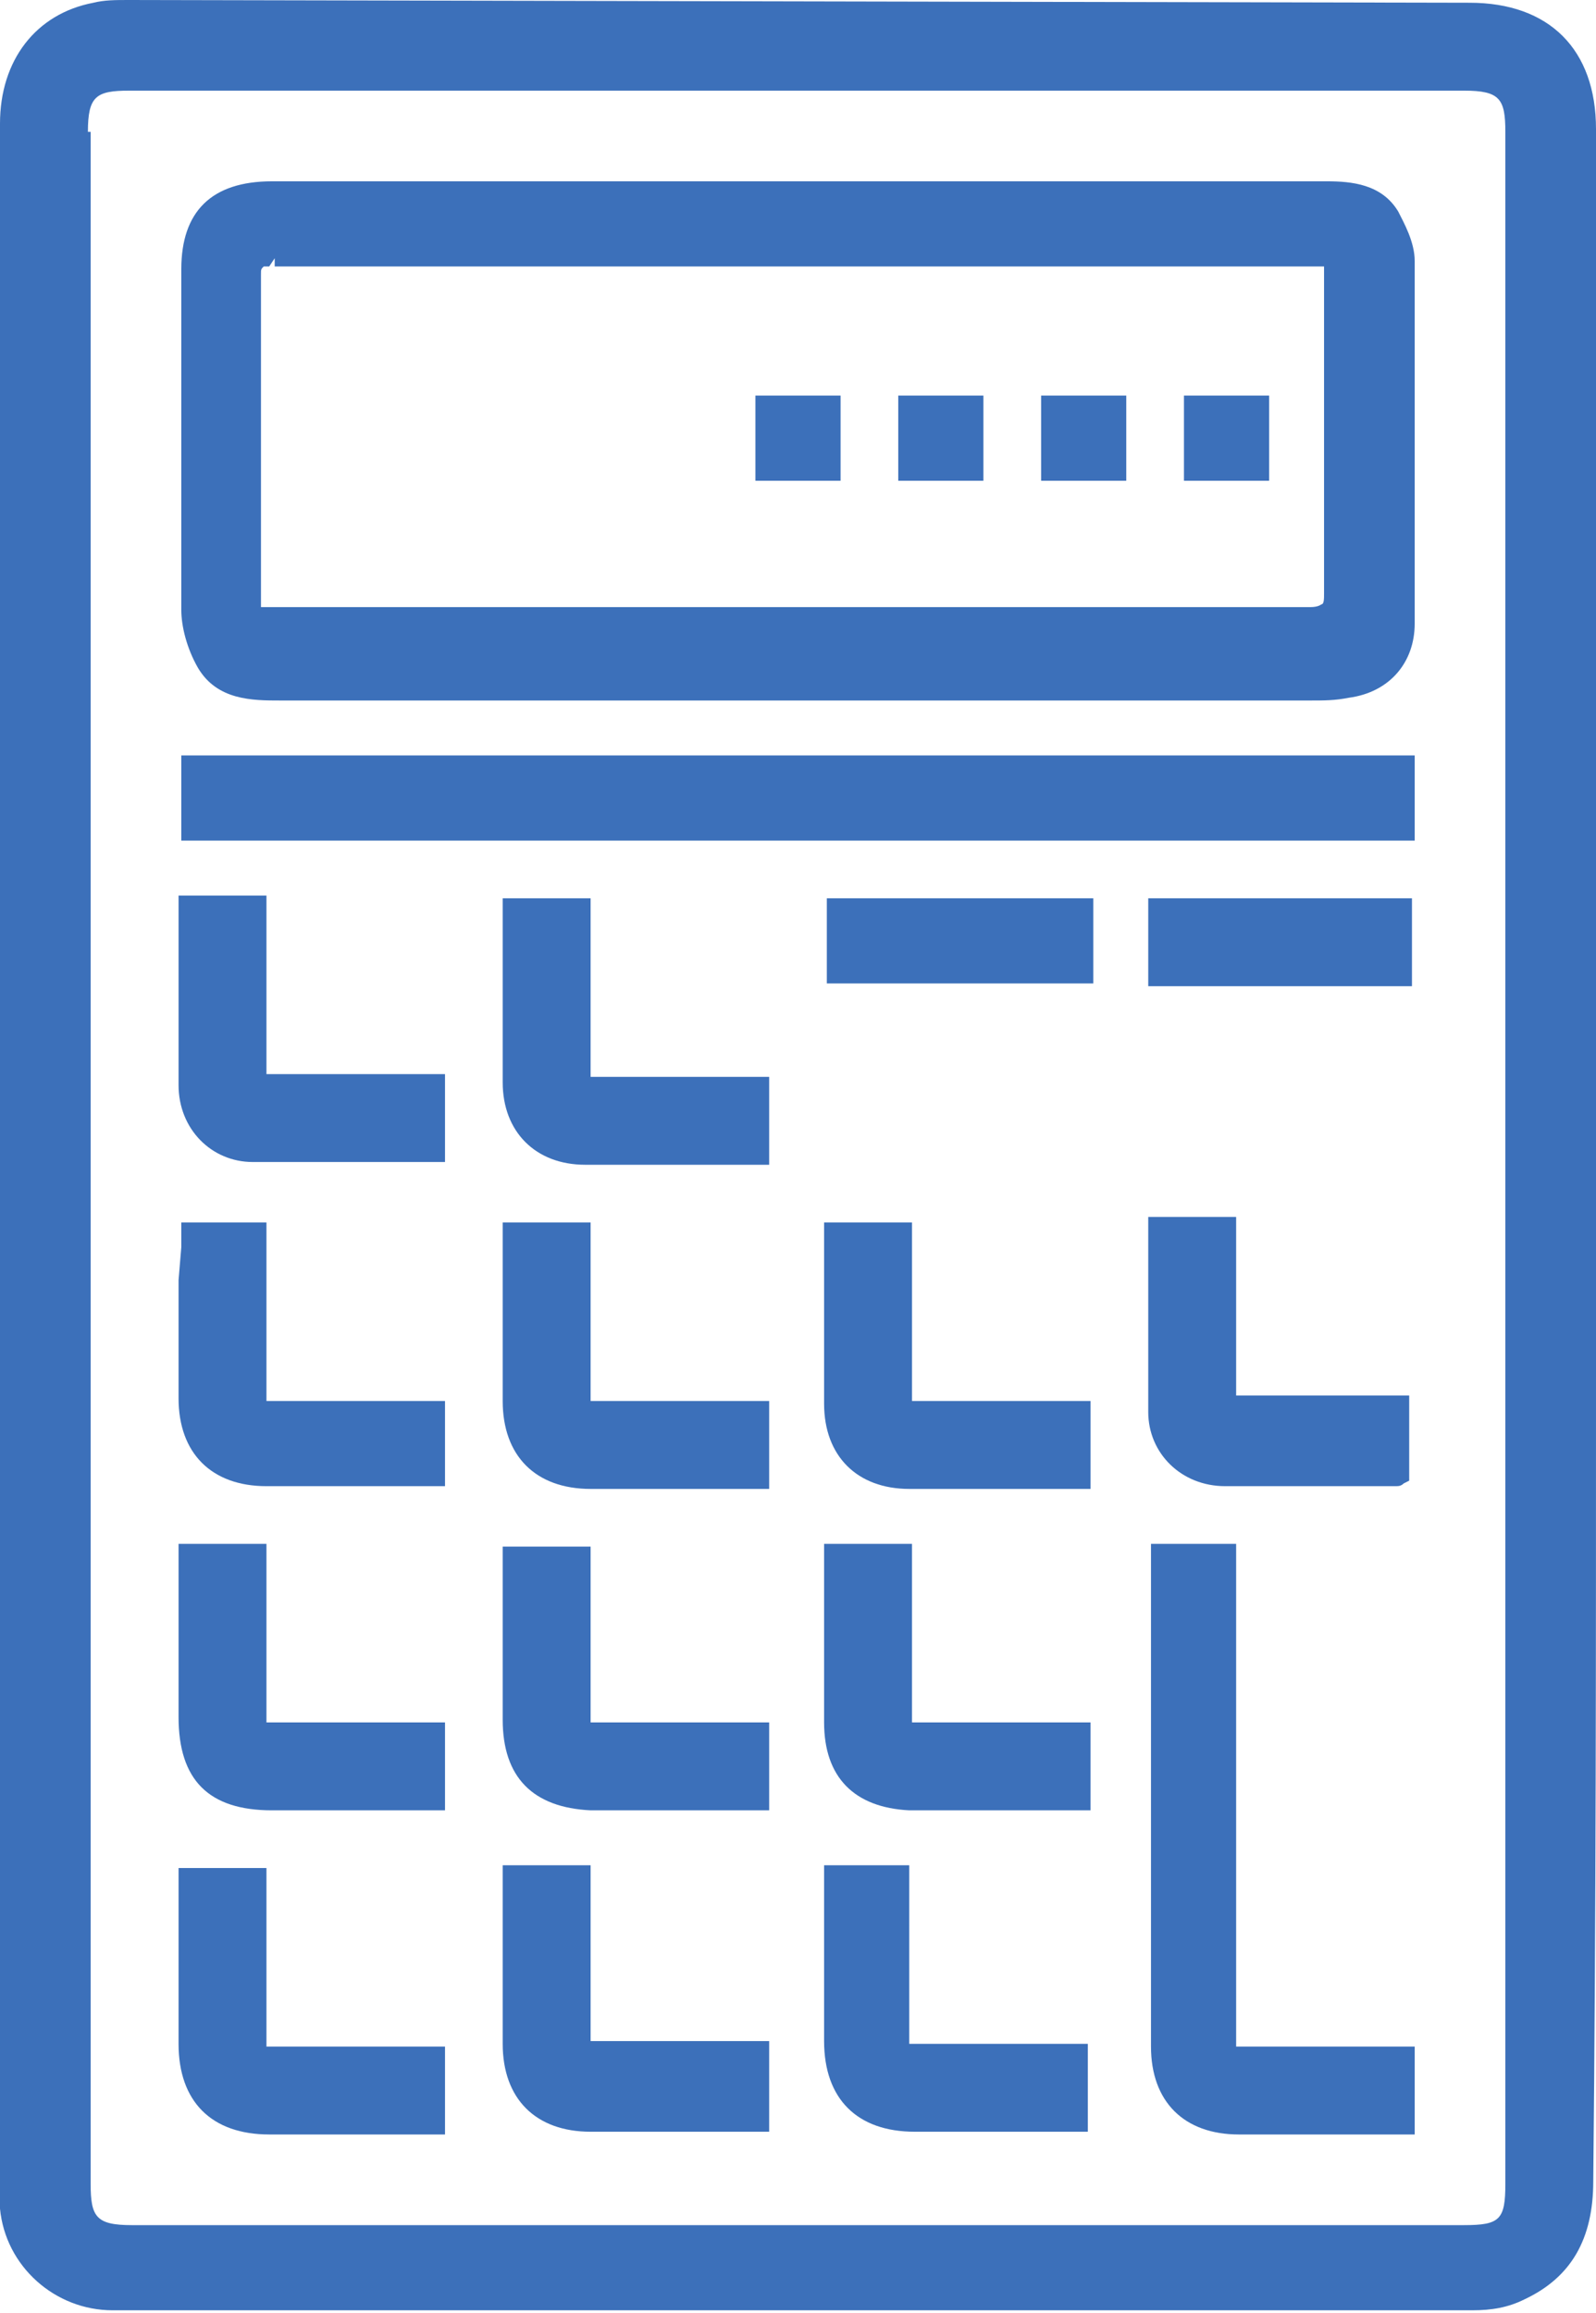 <?xml version="1.0" encoding="utf-8"?>
<!-- Generator: Adobe Illustrator 22.1.0, SVG Export Plug-In . SVG Version: 6.00 Build 0)  -->
<svg version="1.1" id="Layer_1" xmlns="http://www.w3.org/2000/svg" xmlns:xlink="http://www.w3.org/1999/xlink" x="0px" y="0px"
	 viewBox="0 0 58.1 84.2" style="enable-background:new 0 0 58.1 84.2;" xml:space="preserve">
<style type="text/css">
	.st0{fill:#3C70BA;}
</style>
<g>
	<path class="st0" d="M58.1,50.1l0-18.4c0-9,0-18,0-27c0-2.9-1.7-4.6-4.6-4.6L4.7,0C4.2,0,3.8,0,3.4,0.1C1.3,0.5,0,2.2,0,4.5v74.6
		c0,0.4,0,0.9,0,1.3c0.2,2.1,2,3.7,4.1,3.7l18.8,0c10.2,0,20.4,0,30.7,0c0.7,0,1.3-0.1,1.9-0.4c1.7-0.8,2.5-2.2,2.5-4.3
		C58.1,69.7,58.1,59.9,58.1,50.1z M3.2,4.8c0-1.3,0.3-1.5,1.5-1.5l24.3,0l24.3,0c1.3,0,1.5,0.3,1.5,1.5v74.7c0,1.3-0.2,1.5-1.5,1.5
		H4.8c-1.3,0-1.5-0.3-1.5-1.5V4.8z"/>
	<path class="st0" d="M7.2,24.3c0.7,1.2,2,1.2,3,1.2c6,0,12,0,18,0l19.5,0c0.5,0,0.9,0,1.4-0.1c1.5-0.2,2.4-1.3,2.4-2.7
		c0-3.6,0-8.4,0-13.2c0-0.7-0.4-1.4-0.6-1.8c-0.6-1-1.7-1.1-2.6-1.1l-38.4,0c-2.2,0-3.3,1.1-3.3,3.2c0,4.6,0,8.5,0,12.4
		C6.6,22.8,6.8,23.6,7.2,24.3z M10,9.4L10,9.7c0.1,0,0.1,0,0.2,0l37.3,0c0.3,0,0.7,0,0.7,0c0,0.1,0,0.4,0,0.7l0,2.7
		c0,2.8,0,5.6,0,8.5c0,0.2,0,0.4-0.1,0.4c0,0-0.1,0.1-0.4,0.1h0c-9.8,0-19.7,0-29.5,0l-8.3,0c-0.1,0-0.2,0-0.4,0l0-2.5
		c0-3.2,0-6.4,0-9.6c0-0.2,0-0.2,0.1-0.3c0,0,0.1,0,0.2,0L10,9.4C10,9.4,10,9.4,10,9.4z"/>
	<rect x="6.6" y="27.5" class="st0" width="44.9" height="3.1"/>
	<path class="st0" d="M45,56.2h-3.1l0,0.5c0,0.1,0,0.2,0,0.4l0,3.8c0,4.5,0,9.1,0,13.6c0,2,1.2,3.2,3.2,3.2c0.7,0,1.5,0,2.2,0l3.4,0
		c0.1,0,0.3,0,0.4,0l0.4,0v-3.2H45V56.2z"/>
	<path class="st0" d="M18.3,32.7l0,2.3c0,1.5,0,2.9,0,4.4c0,1.8,1.2,3,3,3c0.5,0,0.9,0,1.4,0l5.3,0v-3.2h-6.5v-6.5H18.3z"/>
	<path class="st0" d="M21.5,67.9h-3.2v0.3c0,0,0,4.8,0,6.2c0,2,1.2,3.2,3.2,3.2c0.6,0,1.2,0,1.8,0l4.7,0v-3.3h-6.5V67.9z"/>
	<path class="st0" d="M33.3,67.9H30l0,2.2c0,1.4,0,2.8,0,4.2c0,2.1,1.2,3.3,3.3,3.3c0.7,0,1.5,0,2.2,0l3.3,0c0.2,0,0.3,0,0.4,0
		l0.4,0v-3.2h-6.5V67.9z"/>
	<path class="st0" d="M18.3,56.2l0,6.4c0,2.1,1.1,3.2,3.2,3.3c0.8,0,1.5,0,2.3,0l3.4,0c0.1,0,0.3,0,0.4,0l0.4,0v-3.2h-6.5v-6.4H18.3
		z"/>
	<path class="st0" d="M33.2,56.2H30l0,2.2c0,1.4,0,2.9,0,4.3c0,2,1.1,3.1,3.1,3.2c0.5,0,1,0,1.6,0l2.4,0h2.6v-3.2h-6.5V56.2z"/>
	<path class="st0" d="M6.5,32.7l0,2.3c0,1.5,0,3,0,4.5c0,1.6,1.2,2.8,2.7,2.8c0.9,0,1.8,0,2.7,0c0.7,0,1.3,0,2,0c0.7,0,1.3,0,2,0
		h0.3v-3.2H9.7v-6.5H6.5z"/>
	<path class="st0" d="M21.5,44.5h-3.2l0,2.3c0,1.4,0,2.8,0,4.2c0,2,1.2,3.2,3.2,3.2c0.7,0,1.3,0,2,0l4.5,0v-3.2h-6.5V44.5z"/>
	<path class="st0" d="M30,46.7c0,1.5,0,2.9,0,4.4c0,1.9,1.2,3.1,3.1,3.1c0.8,0,1.5,0,2.3,0l3.3,0c0.2,0,0.3,0,0.5,0l0.5,0v-3.2h-6.5
		v-6.5H30L30,46.7z"/>
	<path class="st0" d="M9.7,68H6.5l0,2.2c0,1.4,0,2.8,0,4.2c0,2.1,1.2,3.3,3.3,3.3c0.7,0,1.4,0,2.2,0l3.4,0c0.1,0,0.3,0,0.4,0l0.4,0
		v-3.2H9.7V68z"/>
	<path class="st0" d="M41.8,46.7c0,1.5,0,3.1,0,4.7c0,1.5,1.2,2.7,2.8,2.7c0.8,0,1.7,0,2.5,0c0.7,0,3.7,0,3.7,0c0.1,0,0.2,0,0.3-0.1
		l0.2-0.1v-3.1H45v-6.5h-3.2C41.8,44.4,41.8,46.1,41.8,46.7z"/>
	<path class="st0" d="M9.7,56.2H6.5v6.3c0,2.3,1.1,3.4,3.4,3.4l2.1,0l3.2,0c0.2,0,0.3,0,0.5,0l0.5,0v-3.2H9.7V56.2z"/>
	<path class="st0" d="M6.5,46.6c0,1.4,0,2.9,0,4.3c0,2,1.2,3.2,3.2,3.2c0.8,0,1.5,0,2.2,0l3.4,0c0.1,0,0.3,0,0.4,0l0.5,0v-3.1H9.7
		v-6.5H6.6l0,0.5c0,0.2,0,0.3,0,0.4L6.5,46.6z"/>
	<rect x="30.1" y="32.7" class="st0" width="9.7" height="3.1"/>
	<rect x="41.8" y="32.7" class="st0" width="9.6" height="3.2"/>
	<rect x="43.1" y="14.4" class="st0" width="3.1" height="3.1"/>
	<rect x="37.9" y="14.4" class="st0" width="3.1" height="3.1"/>
	<rect x="32.7" y="14.4" class="st0" width="3.1" height="3.1"/>
	<rect x="27.5" y="14.4" class="st0" width="3.1" height="3.1"/>
</g>
</svg>
